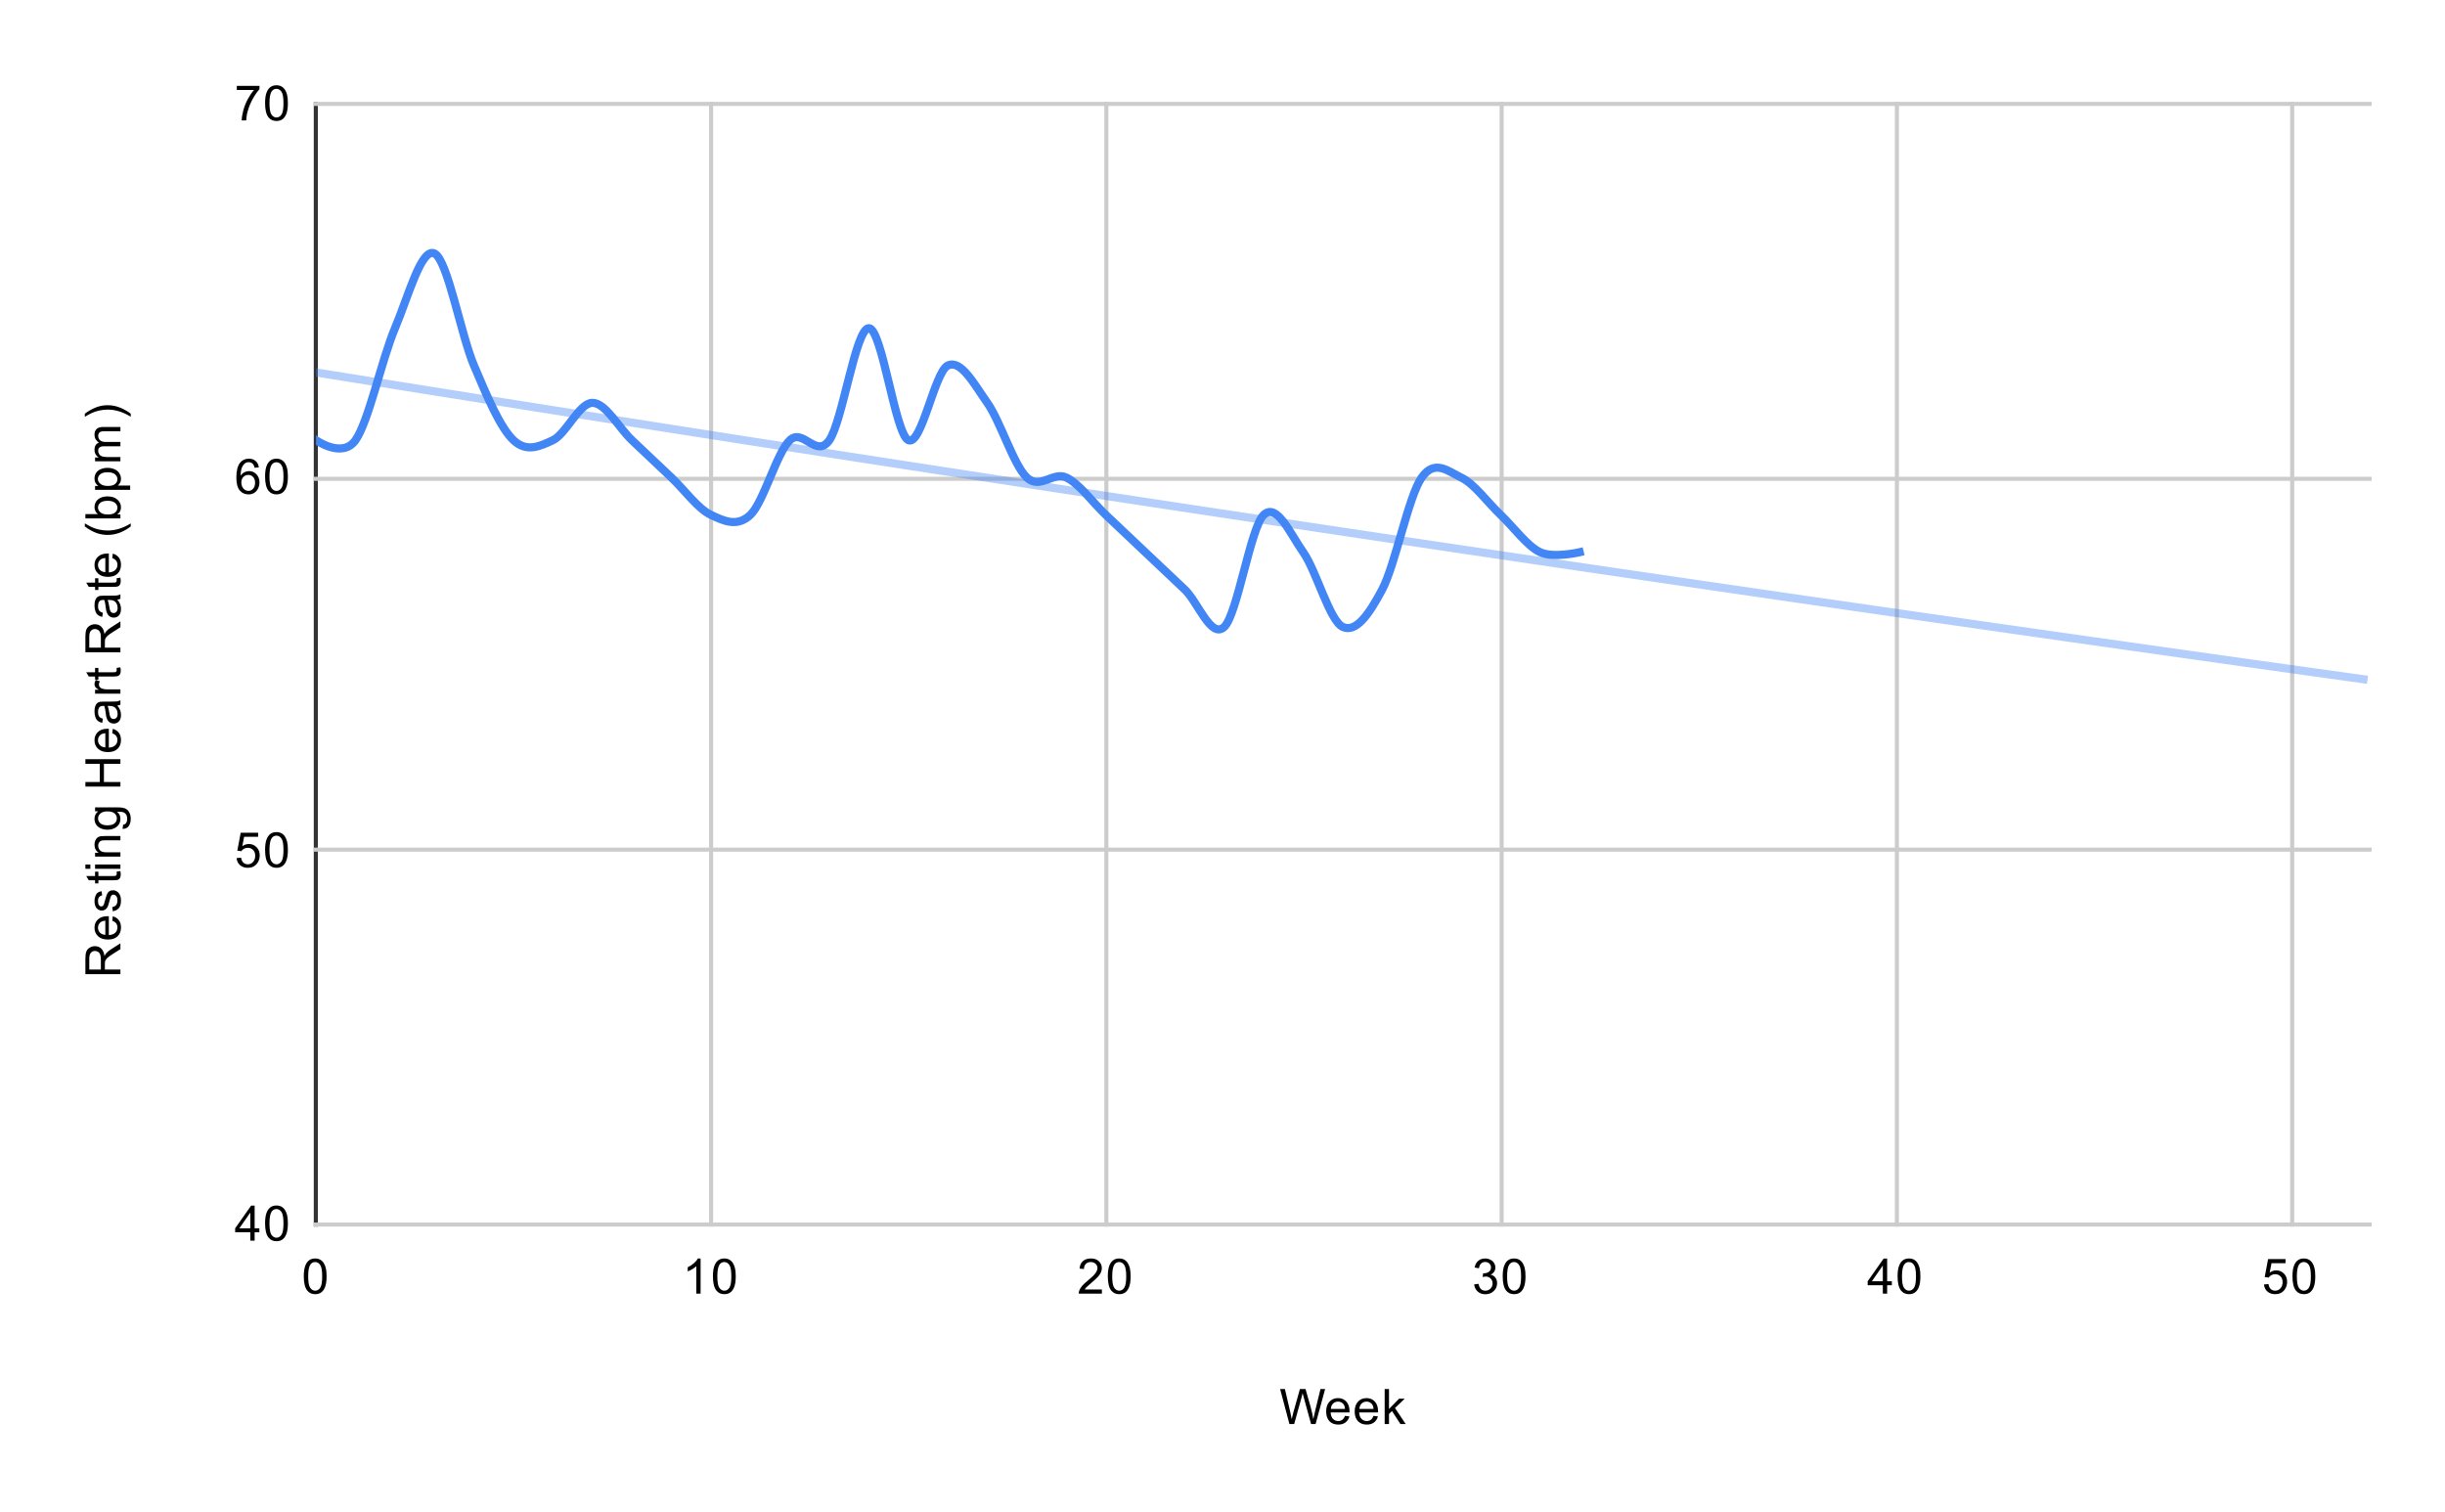 <svg version="1.1" viewBox="0.0 0.0 600.0 371.0" fill="none" stroke="none" stroke-linecap="square" stroke-miterlimit="10" width="600" height="371" xmlns:xlink="http://www.w3.org/1999/xlink" xmlns="http://www.w3.org/2000/svg"><path fill="#ffffff" d="M0 0L600.0 0L600.0 371.0L0 371.0L0 0Z" fill-rule="nonzero"/><path stroke="#333333" stroke-width="1.0" stroke-linecap="butt" d="M77.5 25.5L77.5 300.5" fill-rule="nonzero"/><path stroke="#cccccc" stroke-width="1.0" stroke-linecap="butt" d="M174.5 25.5L174.5 300.5" fill-rule="nonzero"/><path stroke="#cccccc" stroke-width="1.0" stroke-linecap="butt" d="M271.5 25.5L271.5 300.5" fill-rule="nonzero"/><path stroke="#cccccc" stroke-width="1.0" stroke-linecap="butt" d="M368.5 25.5L368.5 300.5" fill-rule="nonzero"/><path stroke="#cccccc" stroke-width="1.0" stroke-linecap="butt" d="M465.5 25.5L465.5 300.5" fill-rule="nonzero"/><path stroke="#cccccc" stroke-width="1.0" stroke-linecap="butt" d="M562.5 25.5L562.5 300.5" fill-rule="nonzero"/><path stroke="#cccccc" stroke-width="1.0" stroke-linecap="butt" d="M77.5 300.5L581.5 300.5" fill-rule="nonzero"/><path stroke="#cccccc" stroke-width="1.0" stroke-linecap="butt" d="M77.5 208.5L581.5 208.5" fill-rule="nonzero"/><path stroke="#cccccc" stroke-width="1.0" stroke-linecap="butt" d="M77.5 117.5L581.5 117.5" fill-rule="nonzero"/><path stroke="#cccccc" stroke-width="1.0" stroke-linecap="butt" d="M77.5 25.5L581.5 25.5" fill-rule="nonzero"/><clipPath id="id_0"><path d="M77.55 25.55L581.45 25.55L581.45 300.45L77.55 300.45L77.55 25.55Z" clip-rule="nonzero"/></clipPath><path stroke="#4285f4" stroke-width="2.0" stroke-linecap="butt" clip-path="url(#id_0)" d="M77.55 108.02C77.55 108.02 84.01 112.602 87.24 108.02C90.471 103.438 93.701 88.166 96.931 80.53C100.161 72.894 103.391 60.676 106.621 62.203C109.851 63.731 113.081 82.057 116.312 89.693C119.542 97.329 122.772 104.966 126.002 108.02C129.232 111.074 132.462 109.547 135.692 108.02C138.922 106.493 142.153 98.857 145.383 98.857C148.613 98.857 151.843 104.966 155.073 108.02C158.303 111.074 161.533 114.129 164.763 117.183C167.994 120.238 171.224 124.819 174.454 126.347C177.684 127.874 180.914 129.401 184.144 126.347C187.374 123.292 190.604 111.074 193.835 108.02C197.065 104.966 200.295 112.602 203.525 108.02C206.755 103.438 209.985 80.53 213.215 80.53C216.446 80.53 219.676 106.493 222.906 108.02C226.136 109.547 229.366 91.221 232.596 89.693C235.826 88.166 239.056 94.275 242.287 98.857C245.517 103.438 248.747 114.129 251.977 117.183C255.207 120.238 258.437 115.656 261.667 117.183C264.897 118.711 268.128 123.292 271.358 126.347C274.588 129.401 277.818 132.456 281.048 135.51C284.278 138.564 287.508 141.619 290.738 144.673C293.969 147.728 297.199 156.891 300.429 153.837C303.659 150.782 306.889 129.401 310.119 126.347C313.349 123.292 316.579 130.928 319.81 135.51C323.04 140.092 326.27 152.309 329.5 153.837C332.73 155.364 335.96 150.782 339.19 144.673C342.421 138.564 345.651 121.765 348.881 117.183C352.111 112.602 355.341 115.656 358.571 117.183C361.801 118.711 365.031 123.292 368.262 126.347C371.492 129.401 374.722 133.983 377.952 135.51C381.182 137.037 387.642 135.51 387.642 135.51" fill-rule="nonzero"/><path stroke="#4285f4" stroke-width="2.0" stroke-linecap="butt" stroke-opacity="0.4" clip-path="url(#id_0)" d="M0 78.804C0 78.804 2.667 79.242 4.0 79.461C5.333 79.679 6.667 79.898 8.0 80.116C9.333 80.334 10.667 80.552 12.0 80.77C13.333 80.989 14.667 81.207 16.0 81.424C17.333 81.642 18.667 81.86 20.0 82.078C21.333 82.295 22.667 82.513 24.0 82.73C25.333 82.947 26.667 83.165 28.0 83.382C29.333 83.599 30.667 83.816 32.0 84.033C33.333 84.249 34.667 84.466 36.0 84.683C37.333 84.899 38.667 85.116 40.0 85.332C41.333 85.549 42.667 85.765 44.0 85.981C45.333 86.197 46.667 86.413 48.0 86.629C49.333 86.845 50.667 87.061 52.0 87.277C53.333 87.492 54.667 87.708 56.0 87.923C57.333 88.139 58.667 88.354 60.0 88.569C61.333 88.784 62.667 88.999 64.0 89.214C65.333 89.429 66.667 89.644 68.0 89.859C69.333 90.073 70.667 90.288 72.0 90.502C73.333 90.717 74.667 90.931 76.0 91.146C77.333 91.36 78.667 91.574 80.0 91.788C81.333 92.002 82.667 92.216 84.0 92.429C85.333 92.643 86.667 92.857 88.0 93.07C89.333 93.284 90.667 93.497 92.0 93.71C93.333 93.924 94.667 94.137 96.0 94.35C97.333 94.563 98.667 94.776 100.0 94.989C101.333 95.201 102.667 95.414 104.0 95.627C105.333 95.839 106.667 96.052 108.0 96.264C109.333 96.476 110.667 96.688 112.0 96.901C113.333 97.113 114.667 97.325 116.0 97.536C117.333 97.748 118.667 97.96 120.0 98.172C121.333 98.383 122.667 98.595 124.0 98.806C125.333 99.017 126.667 99.229 128.0 99.44C129.333 99.651 130.667 99.862 132.0 100.073C133.333 100.284 134.667 100.495 136.0 100.705C137.333 100.916 138.667 101.126 140.0 101.337C141.333 101.547 142.667 101.758 144.0 101.968C145.333 102.178 146.667 102.388 148.0 102.598C149.333 102.808 150.667 103.018 152.0 103.228C153.333 103.437 154.667 103.647 156.0 103.856C157.333 104.066 158.667 104.275 160.0 104.485C161.333 104.694 162.667 104.903 164.0 105.112C165.333 105.321 166.667 105.53 168.0 105.739C169.333 105.948 170.667 106.156 172.0 106.365C173.333 106.573 174.667 106.782 176.0 106.99C177.333 107.198 178.667 107.407 180.0 107.615C181.333 107.823 182.667 108.031 184.0 108.239C185.333 108.447 186.667 108.654 188.0 108.862C189.333 109.07 190.667 109.277 192.0 109.484C193.333 109.692 194.667 109.899 196.0 110.106C197.333 110.314 198.667 110.521 200.0 110.727C201.333 110.934 202.667 111.141 204.0 111.348C205.333 111.555 206.667 111.761 208.0 111.968C209.333 112.174 210.667 112.381 212.0 112.587C213.333 112.793 214.667 112.999 216.0 113.205C217.333 113.411 218.667 113.617 220.0 113.823C221.333 114.029 222.667 114.234 224.0 114.44C225.333 114.645 226.667 114.851 228.0 115.056C229.333 115.262 230.667 115.467 232.0 115.672C233.333 115.877 234.667 116.082 236.0 116.287C237.333 116.492 238.667 116.696 240.0 116.901C241.333 117.106 242.667 117.31 244.0 117.515C245.333 117.719 246.667 117.923 248.0 118.128C249.333 118.332 250.667 118.536 252.0 118.74C253.333 118.944 254.667 119.148 256.0 119.351C257.333 119.555 258.667 119.759 260.0 119.962C261.333 120.166 262.667 120.369 264.0 120.572C265.333 120.776 266.667 120.979 268.0 121.182C269.333 121.385 270.667 121.588 272.0 121.791C273.333 121.993 274.667 122.196 276.0 122.399C277.333 122.601 278.667 122.804 280.0 123.006C281.333 123.209 282.667 123.411 284.0 123.613C285.333 123.815 286.667 124.017 288.0 124.219C289.333 124.421 290.667 124.623 292.0 124.824C293.333 125.026 294.667 125.228 296.0 125.429C297.333 125.631 298.667 125.832 300.0 126.033C301.333 126.235 302.667 126.436 304.0 126.637C305.333 126.838 306.667 127.039 308.0 127.239C309.333 127.44 310.667 127.641 312.0 127.841C313.333 128.042 314.667 128.242 316.0 128.443C317.333 128.643 318.667 128.843 320.0 129.044C321.333 129.244 322.667 129.444 324.0 129.644C325.333 129.843 326.667 130.043 328.0 130.243C329.333 130.443 330.667 130.642 332.0 130.842C333.333 131.041 334.667 131.24 336.0 131.44C337.333 131.639 338.667 131.838 340.0 132.037C341.333 132.236 342.667 132.435 344.0 132.634C345.333 132.833 346.667 133.031 348.0 133.23C349.333 133.428 350.667 133.627 352.0 133.825C353.333 134.023 354.667 134.222 356.0 134.42C357.333 134.618 358.667 134.816 360.0 135.014C361.333 135.212 362.667 135.41 364.0 135.607C365.333 135.805 366.667 136.002 368.0 136.2C369.333 136.397 370.667 136.595 372.0 136.792C373.333 136.989 374.667 137.186 376.0 137.383C377.333 137.58 378.667 137.777 380.0 137.974C381.333 138.171 382.667 138.368 384.0 138.564C385.333 138.761 386.667 138.957 388.0 139.154C389.333 139.35 390.667 139.546 392.0 139.742C393.333 139.939 394.667 140.135 396.0 140.33C397.333 140.526 398.667 140.722 400.0 140.918C401.333 141.114 402.667 141.309 404.0 141.505C405.333 141.7 406.667 141.896 408.0 142.091C409.333 142.286 410.667 142.481 412.0 142.676C413.333 142.871 414.667 143.066 416.0 143.261C417.333 143.456 418.667 143.651 420.0 143.845C421.333 144.04 422.667 144.234 424.0 144.429C425.333 144.623 426.667 144.818 428.0 145.012C429.333 145.206 430.667 145.4 432.0 145.594C433.333 145.788 434.667 145.982 436.0 146.176C437.333 146.369 438.667 146.563 440.0 146.756C441.333 146.95 442.667 147.143 444.0 147.337C445.333 147.53 446.667 147.723 448.0 147.916C449.333 148.109 450.667 148.302 452.0 148.495C453.333 148.688 454.667 148.881 456.0 149.074C457.333 149.266 458.667 149.459 460.0 149.651C461.333 149.844 462.667 150.036 464.0 150.228C465.333 150.421 466.667 150.613 468.0 150.805C469.333 150.997 470.667 151.189 472.0 151.381C473.333 151.572 474.667 151.764 476.0 151.956C477.333 152.147 478.667 152.339 480.0 152.53C481.333 152.722 482.667 152.913 484.0 153.104C485.333 153.295 486.667 153.486 488.0 153.677C489.333 153.868 490.667 154.059 492.0 154.25C493.333 154.441 494.667 154.631 496.0 154.822C497.333 155.012 498.667 155.203 500.0 155.393C501.333 155.583 502.667 155.774 504.0 155.964C505.333 156.154 506.667 156.344 508.0 156.534C509.333 156.724 510.667 156.913 512.0 157.103C513.333 157.293 514.667 157.482 516.0 157.672C517.333 157.861 518.667 158.051 520.0 158.24C521.333 158.429 522.667 158.618 524.0 158.807C525.333 158.996 526.667 159.185 528.0 159.374C529.333 159.563 530.667 159.752 532.0 159.94C533.333 160.129 534.667 160.318 536.0 160.506C537.333 160.694 538.667 160.883 540.0 161.071C541.333 161.259 542.667 161.447 544.0 161.635C545.333 161.823 546.667 162.011 548.0 162.199C549.333 162.387 550.667 162.574 552.0 162.762C553.333 162.95 554.667 163.137 556.0 163.324C557.333 163.512 558.667 163.699 560.0 163.886C561.333 164.073 562.667 164.26 564.0 164.447C565.333 164.634 566.667 164.821 568.0 165.008C569.333 165.195 570.667 165.381 572.0 165.568C573.333 165.754 574.667 165.941 576.0 166.127C577.333 166.313 580.0 166.686 580.0 166.686" fill-rule="nonzero"/><path fill="#000000" fill-opacity="0.0" clip-path="url(#id_0)" d="M80.55 108.02C80.55 109.677 79.207 111.02 77.55 111.02C75.893 111.02 74.55 109.677 74.55 108.02C74.55 106.363 75.893 105.02 77.55 105.02C79.207 105.02 80.55 106.363 80.55 108.02Z" fill-rule="nonzero"/><path fill="#000000" fill-opacity="0.0" clip-path="url(#id_0)" d="M90.24 108.02C90.24 109.677 88.897 111.02 87.24 111.02C85.584 111.02 84.24 109.677 84.24 108.02C84.24 106.363 85.584 105.02 87.24 105.02C88.897 105.02 90.24 106.363 90.24 108.02Z" fill-rule="nonzero"/><path fill="#000000" fill-opacity="0.0" clip-path="url(#id_0)" d="M99.931 80.53C99.931 82.187 98.588 83.53 96.931 83.53C95.274 83.53 93.931 82.187 93.931 80.53C93.931 78.873 95.274 77.53 96.931 77.53C98.588 77.53 99.931 78.873 99.931 80.53Z" fill-rule="nonzero"/><path fill="#000000" fill-opacity="0.0" clip-path="url(#id_0)" d="M109.621 62.203C109.621 63.86 108.278 65.203 106.621 65.203C104.964 65.203 103.621 63.86 103.621 62.203C103.621 60.546 104.964 59.203 106.621 59.203C108.278 59.203 109.621 60.546 109.621 62.203Z" fill-rule="nonzero"/><path fill="#000000" fill-opacity="0.0" clip-path="url(#id_0)" d="M119.312 89.693C119.312 91.35 117.968 92.693 116.312 92.693C114.655 92.693 113.312 91.35 113.312 89.693C113.312 88.036 114.655 86.693 116.312 86.693C117.968 86.693 119.312 88.036 119.312 89.693Z" fill-rule="nonzero"/><path fill="#000000" fill-opacity="0.0" clip-path="url(#id_0)" d="M129.002 108.02C129.002 109.677 127.659 111.02 126.002 111.02C124.345 111.02 123.002 109.677 123.002 108.02C123.002 106.363 124.345 105.02 126.002 105.02C127.659 105.02 129.002 106.363 129.002 108.02Z" fill-rule="nonzero"/><path fill="#000000" fill-opacity="0.0" clip-path="url(#id_0)" d="M138.692 108.02C138.692 109.677 137.349 111.02 135.692 111.02C134.035 111.02 132.692 109.677 132.692 108.02C132.692 106.363 134.035 105.02 135.692 105.02C137.349 105.02 138.692 106.363 138.692 108.02Z" fill-rule="nonzero"/><path fill="#000000" fill-opacity="0.0" clip-path="url(#id_0)" d="M148.383 98.857C148.383 100.514 147.04 101.857 145.383 101.857C143.726 101.857 142.383 100.514 142.383 98.857C142.383 97.2 143.726 95.857 145.383 95.857C147.04 95.857 148.383 97.2 148.383 98.857Z" fill-rule="nonzero"/><path fill="#000000" fill-opacity="0.0" clip-path="url(#id_0)" d="M158.073 108.02C158.073 109.677 156.73 111.02 155.073 111.02C153.416 111.02 152.073 109.677 152.073 108.02C152.073 106.363 153.416 105.02 155.073 105.02C156.73 105.02 158.073 106.363 158.073 108.02Z" fill-rule="nonzero"/><path fill="#000000" fill-opacity="0.0" clip-path="url(#id_0)" d="M167.763 117.183C167.763 118.84 166.42 120.183 164.763 120.183C163.107 120.183 161.763 118.84 161.763 117.183C161.763 115.526 163.107 114.183 164.763 114.183C166.42 114.183 167.763 115.526 167.763 117.183Z" fill-rule="nonzero"/><path fill="#000000" fill-opacity="0.0" clip-path="url(#id_0)" d="M177.454 126.347C177.454 128.004 176.111 129.347 174.454 129.347C172.797 129.347 171.454 128.004 171.454 126.347C171.454 124.69 172.797 123.347 174.454 123.347C176.111 123.347 177.454 124.69 177.454 126.347Z" fill-rule="nonzero"/><path fill="#000000" fill-opacity="0.0" clip-path="url(#id_0)" d="M187.144 126.347C187.144 128.004 185.801 129.347 184.144 129.347C182.487 129.347 181.144 128.004 181.144 126.347C181.144 124.69 182.487 123.347 184.144 123.347C185.801 123.347 187.144 124.69 187.144 126.347Z" fill-rule="nonzero"/><path fill="#000000" fill-opacity="0.0" clip-path="url(#id_0)" d="M196.835 108.02C196.835 109.677 195.491 111.02 193.835 111.02C192.178 111.02 190.835 109.677 190.835 108.02C190.835 106.363 192.178 105.02 193.835 105.02C195.491 105.02 196.835 106.363 196.835 108.02Z" fill-rule="nonzero"/><path fill="#000000" fill-opacity="0.0" clip-path="url(#id_0)" d="M206.525 108.02C206.525 109.677 205.182 111.02 203.525 111.02C201.868 111.02 200.525 109.677 200.525 108.02C200.525 106.363 201.868 105.02 203.525 105.02C205.182 105.02 206.525 106.363 206.525 108.02Z" fill-rule="nonzero"/><path fill="#000000" fill-opacity="0.0" clip-path="url(#id_0)" d="M216.215 80.53C216.215 82.187 214.872 83.53 213.215 83.53C211.559 83.53 210.215 82.187 210.215 80.53C210.215 78.873 211.559 77.53 213.215 77.53C214.872 77.53 216.215 78.873 216.215 80.53Z" fill-rule="nonzero"/><path fill="#000000" fill-opacity="0.0" clip-path="url(#id_0)" d="M225.906 108.02C225.906 109.677 224.563 111.02 222.906 111.02C221.249 111.02 219.906 109.677 219.906 108.02C219.906 106.363 221.249 105.02 222.906 105.02C224.563 105.02 225.906 106.363 225.906 108.02Z" fill-rule="nonzero"/><path fill="#000000" fill-opacity="0.0" clip-path="url(#id_0)" d="M235.596 89.693C235.596 91.35 234.253 92.693 232.596 92.693C230.939 92.693 229.596 91.35 229.596 89.693C229.596 88.036 230.939 86.693 232.596 86.693C234.253 86.693 235.596 88.036 235.596 89.693Z" fill-rule="nonzero"/><path fill="#000000" fill-opacity="0.0" clip-path="url(#id_0)" d="M245.287 98.857C245.287 100.514 243.943 101.857 242.287 101.857C240.63 101.857 239.287 100.514 239.287 98.857C239.287 97.2 240.63 95.857 242.287 95.857C243.943 95.857 245.287 97.2 245.287 98.857Z" fill-rule="nonzero"/><path fill="#000000" fill-opacity="0.0" clip-path="url(#id_0)" d="M254.977 117.183C254.977 118.84 253.634 120.183 251.977 120.183C250.32 120.183 248.977 118.84 248.977 117.183C248.977 115.526 250.32 114.183 251.977 114.183C253.634 114.183 254.977 115.526 254.977 117.183Z" fill-rule="nonzero"/><path fill="#000000" fill-opacity="0.0" clip-path="url(#id_0)" d="M264.667 117.183C264.667 118.84 263.324 120.183 261.667 120.183C260.01 120.183 258.667 118.84 258.667 117.183C258.667 115.526 260.01 114.183 261.667 114.183C263.324 114.183 264.667 115.526 264.667 117.183Z" fill-rule="nonzero"/><path fill="#000000" fill-opacity="0.0" clip-path="url(#id_0)" d="M274.358 126.347C274.358 128.004 273.015 129.347 271.358 129.347C269.701 129.347 268.358 128.004 268.358 126.347C268.358 124.69 269.701 123.347 271.358 123.347C273.015 123.347 274.358 124.69 274.358 126.347Z" fill-rule="nonzero"/><path fill="#000000" fill-opacity="0.0" clip-path="url(#id_0)" d="M284.048 135.51C284.048 137.167 282.705 138.51 281.048 138.51C279.391 138.51 278.048 137.167 278.048 135.51C278.048 133.853 279.391 132.51 281.048 132.51C282.705 132.51 284.048 133.853 284.048 135.51Z" fill-rule="nonzero"/><path fill="#000000" fill-opacity="0.0" clip-path="url(#id_0)" d="M293.738 144.673C293.738 146.33 292.395 147.673 290.738 147.673C289.082 147.673 287.738 146.33 287.738 144.673C287.738 143.016 289.082 141.673 290.738 141.673C292.395 141.673 293.738 143.016 293.738 144.673Z" fill-rule="nonzero"/><path fill="#000000" fill-opacity="0.0" clip-path="url(#id_0)" d="M303.429 153.837C303.429 155.494 302.086 156.837 300.429 156.837C298.772 156.837 297.429 155.494 297.429 153.837C297.429 152.18 298.772 150.837 300.429 150.837C302.086 150.837 303.429 152.18 303.429 153.837Z" fill-rule="nonzero"/><path fill="#000000" fill-opacity="0.0" clip-path="url(#id_0)" d="M313.119 126.347C313.119 128.004 311.776 129.347 310.119 129.347C308.462 129.347 307.119 128.004 307.119 126.347C307.119 124.69 308.462 123.347 310.119 123.347C311.776 123.347 313.119 124.69 313.119 126.347Z" fill-rule="nonzero"/><path fill="#000000" fill-opacity="0.0" clip-path="url(#id_0)" d="M322.81 135.51C322.81 137.167 321.466 138.51 319.81 138.51C318.153 138.51 316.81 137.167 316.81 135.51C316.81 133.853 318.153 132.51 319.81 132.51C321.466 132.51 322.81 133.853 322.81 135.51Z" fill-rule="nonzero"/><path fill="#000000" fill-opacity="0.0" clip-path="url(#id_0)" d="M332.5 153.837C332.5 155.494 331.157 156.837 329.5 156.837C327.843 156.837 326.5 155.494 326.5 153.837C326.5 152.18 327.843 150.837 329.5 150.837C331.157 150.837 332.5 152.18 332.5 153.837Z" fill-rule="nonzero"/><path fill="#000000" fill-opacity="0.0" clip-path="url(#id_0)" d="M342.19 144.673C342.19 146.33 340.847 147.673 339.19 147.673C337.534 147.673 336.19 146.33 336.19 144.673C336.19 143.016 337.534 141.673 339.19 141.673C340.847 141.673 342.19 143.016 342.19 144.673Z" fill-rule="nonzero"/><path fill="#000000" fill-opacity="0.0" clip-path="url(#id_0)" d="M351.881 117.183C351.881 118.84 350.538 120.183 348.881 120.183C347.224 120.183 345.881 118.84 345.881 117.183C345.881 115.526 347.224 114.183 348.881 114.183C350.538 114.183 351.881 115.526 351.881 117.183Z" fill-rule="nonzero"/><path fill="#000000" fill-opacity="0.0" clip-path="url(#id_0)" d="M361.571 117.183C361.571 118.84 360.228 120.183 358.571 120.183C356.914 120.183 355.571 118.84 355.571 117.183C355.571 115.526 356.914 114.183 358.571 114.183C360.228 114.183 361.571 115.526 361.571 117.183Z" fill-rule="nonzero"/><path fill="#000000" fill-opacity="0.0" clip-path="url(#id_0)" d="M371.262 126.347C371.262 128.004 369.918 129.347 368.262 129.347C366.605 129.347 365.262 128.004 365.262 126.347C365.262 124.69 366.605 123.347 368.262 123.347C369.918 123.347 371.262 124.69 371.262 126.347Z" fill-rule="nonzero"/><path fill="#000000" fill-opacity="0.0" clip-path="url(#id_0)" d="M380.952 135.51C380.952 137.167 379.609 138.51 377.952 138.51C376.295 138.51 374.952 137.167 374.952 135.51C374.952 133.853 376.295 132.51 377.952 132.51C379.609 132.51 380.952 133.853 380.952 135.51Z" fill-rule="nonzero"/><path fill="#000000" fill-opacity="0.0" clip-path="url(#id_0)" d="M390.642 135.51C390.642 137.167 389.299 138.51 387.642 138.51C385.985 138.51 384.642 137.167 384.642 135.51C384.642 133.853 385.985 132.51 387.642 132.51C389.299 132.51 390.642 133.853 390.642 135.51Z" fill-rule="nonzero"/><path fill="#000000" d="M316.422 349.45L314.141 340.856L315.312 340.856L316.625 346.497Q316.828 347.372 316.984 348.247Q317.312 346.872 317.375 346.653L319.0 340.856L320.375 340.856L321.609 345.2Q322.062 346.825 322.281 348.247Q322.438 347.434 322.703 346.372L324.047 340.856L325.188 340.856L322.844 349.45L321.734 349.45L319.938 342.903Q319.703 342.091 319.656 341.903Q319.531 342.481 319.406 342.903L317.594 349.45L316.422 349.45ZM330.047 347.45L331.141 347.575Q330.891 348.528 330.188 349.059Q329.484 349.591 328.406 349.591Q327.047 349.591 326.234 348.747Q325.438 347.903 325.438 346.387Q325.438 344.825 326.25 343.966Q327.062 343.091 328.344 343.091Q329.594 343.091 330.375 343.934Q331.172 344.778 331.172 346.325Q331.172 346.419 331.172 346.606L326.531 346.606Q326.594 347.637 327.109 348.184Q327.625 348.716 328.406 348.716Q328.984 348.716 329.391 348.419Q329.812 348.106 330.047 347.45ZM326.594 345.747L330.062 345.747Q330.0 344.95 329.672 344.559Q329.156 343.95 328.359 343.95Q327.625 343.95 327.125 344.434Q326.641 344.919 326.594 345.747ZM337.047 347.45L338.141 347.575Q337.891 348.528 337.188 349.059Q336.484 349.591 335.406 349.591Q334.047 349.591 333.234 348.747Q332.438 347.903 332.438 346.387Q332.438 344.825 333.25 343.966Q334.062 343.091 335.344 343.091Q336.594 343.091 337.375 343.934Q338.172 344.778 338.172 346.325Q338.172 346.419 338.172 346.606L333.531 346.606Q333.594 347.637 334.109 348.184Q334.625 348.716 335.406 348.716Q335.984 348.716 336.391 348.419Q336.812 348.106 337.047 347.45ZM333.594 345.747L337.062 345.747Q337.0 344.95 336.672 344.559Q336.156 343.95 335.359 343.95Q334.625 343.95 334.125 344.434Q333.641 344.919 333.594 345.747ZM339.797 349.45L339.797 340.856L340.859 340.856L340.859 345.762L343.344 343.231L344.719 343.231L342.328 345.528L344.953 349.45L343.656 349.45L341.594 346.262L340.859 346.981L340.859 349.45L339.797 349.45Z" fill-rule="nonzero"/><path fill="#000000" d="M29.55 239.062L20.956 239.062L20.956 235.25Q20.956 234.094 21.191 233.5Q21.425 232.906 22.019 232.547Q22.597 232.188 23.3 232.188Q24.222 232.188 24.847 232.781Q25.472 233.375 25.644 234.609Q25.863 234.156 26.066 233.922Q26.519 233.422 27.206 232.984L29.55 231.484L29.55 232.922L27.769 234.047Q26.988 234.547 26.581 234.875Q26.175 235.188 26.019 235.453Q25.847 235.703 25.769 235.969Q25.738 236.156 25.738 236.594L25.738 237.922L29.55 237.922L29.55 239.062ZM24.753 237.922L24.753 235.469Q24.753 234.703 24.597 234.266Q24.425 233.812 24.081 233.594Q23.722 233.359 23.3 233.359Q22.691 233.359 22.3 233.812Q21.909 234.25 21.909 235.203L21.909 237.922L24.753 237.922ZM27.55 225.953L27.675 224.859Q28.628 225.109 29.159 225.812Q29.691 226.516 29.691 227.594Q29.691 228.953 28.847 229.766Q28.003 230.562 26.488 230.562Q24.925 230.562 24.066 229.75Q23.191 228.938 23.191 227.656Q23.191 226.406 24.034 225.625Q24.878 224.828 26.425 224.828Q26.519 224.828 26.706 224.828L26.706 229.469Q27.738 229.406 28.284 228.891Q28.816 228.375 28.816 227.594Q28.816 227.016 28.519 226.609Q28.206 226.188 27.55 225.953ZM25.847 229.406L25.847 225.938Q25.05 226.0 24.659 226.328Q24.05 226.844 24.05 227.641Q24.05 228.375 24.534 228.875Q25.019 229.359 25.847 229.406ZM27.691 223.625L27.534 222.594Q28.159 222.5 28.488 222.109Q28.816 221.703 28.816 220.969Q28.816 220.25 28.534 219.906Q28.238 219.547 27.831 219.547Q27.472 219.547 27.269 219.859Q27.128 220.078 26.909 220.938Q26.613 222.094 26.409 222.547Q26.191 222.984 25.816 223.219Q25.441 223.453 24.972 223.453Q24.566 223.453 24.206 223.266Q23.847 223.078 23.613 222.75Q23.441 222.5 23.316 222.078Q23.191 221.656 23.191 221.156Q23.191 220.438 23.409 219.891Q23.613 219.328 23.972 219.062Q24.331 218.797 24.925 218.703L25.066 219.734Q24.597 219.797 24.331 220.141Q24.05 220.469 24.05 221.094Q24.05 221.812 24.3 222.125Q24.534 222.438 24.863 222.438Q25.066 222.438 25.222 222.312Q25.394 222.172 25.503 221.906Q25.566 221.75 25.769 220.969Q26.081 219.844 26.269 219.406Q26.456 218.969 26.816 218.719Q27.175 218.469 27.722 218.469Q28.253 218.469 28.722 218.781Q29.175 219.078 29.441 219.656Q29.691 220.234 29.691 220.969Q29.691 222.188 29.191 222.828Q28.675 223.453 27.691 223.625ZM28.613 213.906L29.534 213.75Q29.628 214.203 29.628 214.547Q29.628 215.125 29.456 215.438Q29.269 215.75 28.972 215.891Q28.675 216.016 27.722 216.016L24.144 216.016L24.144 216.781L23.331 216.781L23.331 216.016L21.784 216.016L21.159 214.969L23.331 214.969L23.331 213.906L24.144 213.906L24.144 214.969L27.784 214.969Q28.238 214.969 28.363 214.922Q28.488 214.859 28.566 214.734Q28.644 214.609 28.644 214.375Q28.644 214.188 28.613 213.906ZM22.175 213.203L20.956 213.203L20.956 212.141L22.175 212.141L22.175 213.203ZM29.55 213.203L23.331 213.203L23.331 212.141L29.55 212.141L29.55 213.203ZM29.55 210.203L23.331 210.203L23.331 209.266L24.206 209.266Q23.191 208.578 23.191 207.281Q23.191 206.719 23.394 206.25Q23.597 205.766 23.925 205.531Q24.253 205.297 24.691 205.203Q24.988 205.156 25.722 205.156L29.55 205.156L29.55 206.203L25.769 206.203Q25.113 206.203 24.8 206.328Q24.488 206.453 24.3 206.766Q24.097 207.078 24.097 207.5Q24.097 208.172 24.534 208.672Q24.956 209.156 26.144 209.156L29.55 209.156L29.55 210.203ZM30.066 203.406L30.222 202.375Q30.691 202.312 30.909 202.016Q31.206 201.625 31.206 200.953Q31.206 200.219 30.909 199.828Q30.613 199.422 30.097 199.281Q29.769 199.188 28.738 199.203Q29.55 199.891 29.55 200.922Q29.55 202.203 28.628 202.906Q27.691 203.609 26.409 203.609Q25.519 203.609 24.769 203.297Q24.003 202.969 23.597 202.359Q23.191 201.75 23.191 200.922Q23.191 199.812 24.081 199.094L23.331 199.094L23.331 198.125L28.706 198.125Q30.159 198.125 30.769 198.422Q31.378 198.719 31.722 199.359Q32.081 200.0 32.081 200.938Q32.081 202.047 31.581 202.734Q31.081 203.422 30.066 203.406ZM26.331 202.531Q27.55 202.531 28.113 202.047Q28.675 201.562 28.675 200.828Q28.675 200.094 28.113 199.609Q27.55 199.109 26.363 199.109Q25.222 199.109 24.644 199.625Q24.066 200.125 24.066 200.844Q24.066 201.547 24.644 202.047Q25.206 202.531 26.331 202.531ZM29.55 193.031L20.956 193.031L20.956 191.906L24.488 191.906L24.488 187.438L20.956 187.438L20.956 186.297L29.55 186.297L29.55 187.438L25.503 187.438L25.503 191.906L29.55 191.906L29.55 193.031ZM27.55 179.953L27.675 178.859Q28.628 179.109 29.159 179.812Q29.691 180.516 29.691 181.594Q29.691 182.953 28.847 183.766Q28.003 184.562 26.488 184.562Q24.925 184.562 24.066 183.75Q23.191 182.938 23.191 181.656Q23.191 180.406 24.034 179.625Q24.878 178.828 26.425 178.828Q26.519 178.828 26.706 178.828L26.706 183.469Q27.738 183.406 28.284 182.891Q28.816 182.375 28.816 181.594Q28.816 181.016 28.519 180.609Q28.206 180.188 27.55 179.953ZM25.847 183.406L25.847 179.938Q25.05 180.0 24.659 180.328Q24.05 180.844 24.05 181.641Q24.05 182.375 24.534 182.875Q25.019 183.359 25.847 183.406ZM28.784 173.141Q29.284 173.734 29.488 174.281Q29.691 174.812 29.691 175.438Q29.691 176.469 29.191 177.016Q28.691 177.562 27.909 177.562Q27.456 177.562 27.081 177.359Q26.691 177.156 26.472 176.812Q26.238 176.469 26.128 176.047Q26.034 175.75 25.956 175.109Q25.816 173.844 25.597 173.234Q25.378 173.234 25.331 173.234Q24.675 173.234 24.409 173.531Q24.066 173.938 24.066 174.734Q24.066 175.469 24.331 175.828Q24.581 176.188 25.238 176.359L25.097 177.391Q24.441 177.25 24.034 176.922Q23.628 176.594 23.409 175.984Q23.191 175.375 23.191 174.578Q23.191 173.781 23.378 173.281Q23.566 172.781 23.847 172.547Q24.128 172.312 24.566 172.219Q24.831 172.172 25.534 172.172L26.941 172.172Q28.409 172.172 28.8 172.109Q29.191 172.031 29.55 171.828L29.55 172.938Q29.222 173.094 28.784 173.141ZM26.425 173.234Q26.659 173.812 26.831 174.953Q26.925 175.609 27.05 175.875Q27.159 176.141 27.378 176.297Q27.597 176.438 27.878 176.438Q28.3 176.438 28.581 176.125Q28.863 175.797 28.863 175.188Q28.863 174.578 28.597 174.109Q28.331 173.625 27.863 173.406Q27.503 173.234 26.816 173.234L26.425 173.234ZM29.55 170.219L23.331 170.219L23.331 169.266L24.269 169.266Q23.613 168.906 23.409 168.609Q23.191 168.297 23.191 167.922Q23.191 167.391 23.519 166.844L24.503 167.203Q24.269 167.594 24.269 167.969Q24.269 168.328 24.488 168.609Q24.691 168.875 25.066 168.984Q25.628 169.172 26.284 169.172L29.55 169.172L29.55 170.219ZM28.613 163.906L29.534 163.75Q29.628 164.203 29.628 164.547Q29.628 165.125 29.456 165.438Q29.269 165.75 28.972 165.891Q28.675 166.016 27.722 166.016L24.144 166.016L24.144 166.781L23.331 166.781L23.331 166.016L21.784 166.016L21.159 164.969L23.331 164.969L23.331 163.906L24.144 163.906L24.144 164.969L27.784 164.969Q28.238 164.969 28.363 164.922Q28.488 164.859 28.566 164.734Q28.644 164.609 28.644 164.375Q28.644 164.188 28.613 163.906ZM29.55 160.062L20.956 160.062L20.956 156.25Q20.956 155.094 21.191 154.5Q21.425 153.906 22.019 153.547Q22.597 153.188 23.3 153.188Q24.222 153.188 24.847 153.781Q25.472 154.375 25.644 155.609Q25.863 155.156 26.066 154.922Q26.519 154.422 27.206 153.984L29.55 152.484L29.55 153.922L27.769 155.047Q26.988 155.547 26.581 155.875Q26.175 156.188 26.019 156.453Q25.847 156.703 25.769 156.969Q25.738 157.156 25.738 157.594L25.738 158.922L29.55 158.922L29.55 160.062ZM24.753 158.922L24.753 156.469Q24.753 155.703 24.597 155.266Q24.425 154.812 24.081 154.594Q23.722 154.359 23.3 154.359Q22.691 154.359 22.3 154.812Q21.909 155.25 21.909 156.203L21.909 158.922L24.753 158.922ZM28.784 147.141Q29.284 147.734 29.488 148.281Q29.691 148.812 29.691 149.438Q29.691 150.469 29.191 151.016Q28.691 151.562 27.909 151.562Q27.456 151.562 27.081 151.359Q26.691 151.156 26.472 150.812Q26.238 150.469 26.128 150.047Q26.034 149.75 25.956 149.109Q25.816 147.844 25.597 147.234Q25.378 147.234 25.331 147.234Q24.675 147.234 24.409 147.531Q24.066 147.938 24.066 148.734Q24.066 149.469 24.331 149.828Q24.581 150.188 25.238 150.359L25.097 151.391Q24.441 151.25 24.034 150.922Q23.628 150.594 23.409 149.984Q23.191 149.375 23.191 148.578Q23.191 147.781 23.378 147.281Q23.566 146.781 23.847 146.547Q24.128 146.312 24.566 146.219Q24.831 146.172 25.534 146.172L26.941 146.172Q28.409 146.172 28.8 146.109Q29.191 146.031 29.55 145.828L29.55 146.938Q29.222 147.094 28.784 147.141ZM26.425 147.234Q26.659 147.812 26.831 148.953Q26.925 149.609 27.05 149.875Q27.159 150.141 27.378 150.297Q27.597 150.438 27.878 150.438Q28.3 150.438 28.581 150.125Q28.863 149.797 28.863 149.188Q28.863 148.578 28.597 148.109Q28.331 147.625 27.863 147.406Q27.503 147.234 26.816 147.234L26.425 147.234ZM28.613 141.906L29.534 141.75Q29.628 142.203 29.628 142.547Q29.628 143.125 29.456 143.438Q29.269 143.75 28.972 143.891Q28.675 144.016 27.722 144.016L24.144 144.016L24.144 144.781L23.331 144.781L23.331 144.016L21.784 144.016L21.159 142.969L23.331 142.969L23.331 141.906L24.144 141.906L24.144 142.969L27.784 142.969Q28.238 142.969 28.363 142.922Q28.488 142.859 28.566 142.734Q28.644 142.609 28.644 142.375Q28.644 142.188 28.613 141.906ZM27.55 136.953L27.675 135.859Q28.628 136.109 29.159 136.812Q29.691 137.516 29.691 138.594Q29.691 139.953 28.847 140.766Q28.003 141.562 26.488 141.562Q24.925 141.562 24.066 140.75Q23.191 139.938 23.191 138.656Q23.191 137.406 24.034 136.625Q24.878 135.828 26.425 135.828Q26.519 135.828 26.706 135.828L26.706 140.469Q27.738 140.406 28.284 139.891Q28.816 139.375 28.816 138.594Q28.816 138.016 28.519 137.609Q28.206 137.188 27.55 136.953ZM25.847 140.406L25.847 136.938Q25.05 137.0 24.659 137.328Q24.05 137.844 24.05 138.641Q24.05 139.375 24.534 139.875Q25.019 140.359 25.847 140.406ZM32.081 129.188Q30.972 130.062 29.503 130.672Q28.019 131.266 26.441 131.266Q25.05 131.266 23.769 130.828Q22.284 130.297 20.816 129.188L20.816 128.438Q22.034 129.141 22.55 129.375Q23.363 129.734 24.238 129.938Q25.331 130.188 26.441 130.188Q29.269 130.188 32.081 128.438L32.081 129.188ZM29.55 126.234L29.55 127.219L20.956 127.219L20.956 126.156L24.019 126.156Q23.191 125.484 23.191 124.453Q23.191 123.875 23.425 123.375Q23.644 122.859 24.066 122.531Q24.488 122.188 25.081 122.0Q25.675 121.812 26.347 121.812Q27.941 121.812 28.816 122.609Q29.691 123.406 29.691 124.5Q29.691 125.609 28.769 126.234L29.55 126.234ZM26.394 126.25Q27.503 126.25 28.003 125.938Q28.816 125.438 28.816 124.594Q28.816 123.906 28.222 123.406Q27.628 122.891 26.425 122.891Q25.206 122.891 24.628 123.375Q24.05 123.859 24.05 124.547Q24.05 125.234 24.659 125.75Q25.253 126.25 26.394 126.25ZM31.941 120.203L23.331 120.203L23.331 119.25L24.128 119.25Q23.659 118.906 23.425 118.484Q23.191 118.047 23.191 117.438Q23.191 116.641 23.597 116.031Q24.003 115.422 24.753 115.125Q25.503 114.812 26.394 114.812Q27.347 114.812 28.113 115.156Q28.878 115.484 29.284 116.141Q29.691 116.797 29.691 117.516Q29.691 118.047 29.472 118.469Q29.238 118.891 28.909 119.156L31.941 119.156L31.941 120.203ZM26.472 119.25Q27.675 119.25 28.253 118.766Q28.816 118.281 28.816 117.594Q28.816 116.891 28.222 116.391Q27.628 115.891 26.378 115.891Q25.191 115.891 24.613 116.375Q24.019 116.859 24.019 117.547Q24.019 118.219 24.644 118.734Q25.269 119.25 26.472 119.25ZM29.55 113.203L23.331 113.203L23.331 112.266L24.206 112.266Q23.738 111.969 23.472 111.484Q23.191 111.0 23.191 110.375Q23.191 109.688 23.472 109.25Q23.753 108.797 24.269 108.625Q23.191 107.875 23.191 106.703Q23.191 105.766 23.706 105.281Q24.206 104.781 25.284 104.781L29.55 104.781L29.55 105.828L25.628 105.828Q25.003 105.828 24.722 105.938Q24.441 106.031 24.269 106.297Q24.097 106.562 24.097 106.938Q24.097 107.594 24.534 108.031Q24.972 108.453 25.941 108.453L29.55 108.453L29.55 109.516L25.503 109.516Q24.8 109.516 24.456 109.781Q24.097 110.031 24.097 110.609Q24.097 111.062 24.331 111.438Q24.566 111.812 25.019 111.984Q25.472 112.156 26.316 112.156L29.55 112.156L29.55 113.203ZM32.081 101.516L32.081 102.266Q29.269 100.516 26.441 100.516Q25.347 100.516 24.253 100.766Q23.378 100.969 22.566 101.328Q22.05 101.562 20.816 102.266L20.816 101.516Q22.284 100.422 23.769 99.891Q25.05 99.438 26.441 99.438Q28.019 99.438 29.503 100.047Q30.972 100.656 32.081 101.516Z" fill-rule="nonzero"/><path fill="#000000" d="M61.425 304.45L61.425 302.387L57.706 302.387L57.706 301.419L61.628 295.856L62.487 295.856L62.487 301.419L63.644 301.419L63.644 302.387L62.487 302.387L62.487 304.45L61.425 304.45ZM61.425 301.419L61.425 297.559L58.737 301.419L61.425 301.419ZM65.05 300.216Q65.05 298.684 65.362 297.762Q65.675 296.825 66.284 296.325Q66.909 295.825 67.847 295.825Q68.534 295.825 69.05 296.106Q69.581 296.387 69.925 296.919Q70.269 297.434 70.456 298.184Q70.644 298.934 70.644 300.216Q70.644 301.731 70.331 302.653Q70.034 303.575 69.409 304.091Q68.8 304.591 67.847 304.591Q66.612 304.591 65.894 303.7Q65.05 302.637 65.05 300.216ZM66.128 300.216Q66.128 302.325 66.628 303.028Q67.128 303.731 67.847 303.731Q68.581 303.731 69.066 303.028Q69.566 302.325 69.566 300.216Q69.566 298.091 69.066 297.403Q68.581 296.7 67.831 296.7Q67.112 296.7 66.675 297.309Q66.128 298.091 66.128 300.216Z" fill-rule="nonzero"/><path fill="#000000" d="M58.05 210.567L59.159 210.473Q59.284 211.285 59.722 211.692Q60.175 212.098 60.816 212.098Q61.566 212.098 62.097 211.52Q62.628 210.942 62.628 210.004Q62.628 209.098 62.112 208.582Q61.612 208.051 60.784 208.051Q60.284 208.051 59.862 208.285Q59.456 208.52 59.222 208.879L58.237 208.754L59.066 204.348L63.347 204.348L63.347 205.348L59.909 205.348L59.456 207.66Q60.222 207.114 61.066 207.114Q62.191 207.114 62.956 207.895Q63.737 208.676 63.737 209.91Q63.737 211.067 63.066 211.926Q62.237 212.957 60.816 212.957Q59.644 212.957 58.894 212.301Q58.159 211.645 58.05 210.567ZM65.05 208.582Q65.05 207.051 65.362 206.129Q65.675 205.192 66.284 204.692Q66.909 204.192 67.847 204.192Q68.534 204.192 69.05 204.473Q69.581 204.754 69.925 205.285Q70.269 205.801 70.456 206.551Q70.644 207.301 70.644 208.582Q70.644 210.098 70.331 211.02Q70.034 211.942 69.409 212.457Q68.8 212.957 67.847 212.957Q66.612 212.957 65.894 212.067Q65.05 211.004 65.05 208.582ZM66.128 208.582Q66.128 210.692 66.628 211.395Q67.128 212.098 67.847 212.098Q68.581 212.098 69.066 211.395Q69.566 210.692 69.566 208.582Q69.566 206.457 69.066 205.77Q68.581 205.067 67.831 205.067Q67.112 205.067 66.675 205.676Q66.128 206.457 66.128 208.582Z" fill-rule="nonzero"/><path fill="#000000" d="M63.519 114.699L62.472 114.777Q62.331 114.152 62.081 113.871Q61.644 113.418 61.019 113.418Q60.519 113.418 60.128 113.699Q59.644 114.074 59.347 114.777Q59.066 115.465 59.05 116.746Q59.425 116.168 59.972 115.886Q60.534 115.605 61.144 115.605Q62.191 115.605 62.925 116.386Q63.675 117.168 63.675 118.386Q63.675 119.199 63.316 119.902Q62.972 120.59 62.362 120.965Q61.753 121.324 60.987 121.324Q59.659 121.324 58.831 120.355Q58.003 119.386 58.003 117.168Q58.003 114.668 58.925 113.543Q59.722 112.558 61.081 112.558Q62.097 112.558 62.737 113.136Q63.394 113.699 63.519 114.699ZM59.222 118.402Q59.222 118.949 59.441 119.449Q59.675 119.933 60.081 120.199Q60.503 120.465 60.972 120.465Q61.628 120.465 62.112 119.933Q62.597 119.386 62.597 118.465Q62.597 117.574 62.112 117.058Q61.644 116.543 60.925 116.543Q60.206 116.543 59.706 117.058Q59.222 117.574 59.222 118.402ZM65.05 116.949Q65.05 115.418 65.362 114.496Q65.675 113.558 66.284 113.058Q66.909 112.558 67.847 112.558Q68.534 112.558 69.05 112.84Q69.581 113.121 69.925 113.652Q70.269 114.168 70.456 114.918Q70.644 115.668 70.644 116.949Q70.644 118.465 70.331 119.386Q70.034 120.308 69.409 120.824Q68.8 121.324 67.847 121.324Q66.612 121.324 65.894 120.433Q65.05 119.371 65.05 116.949ZM66.128 116.949Q66.128 119.058 66.628 119.761Q67.128 120.465 67.847 120.465Q68.581 120.465 69.066 119.761Q69.566 119.058 69.566 116.949Q69.566 114.824 69.066 114.136Q68.581 113.433 67.831 113.433Q67.112 113.433 66.675 114.043Q66.128 114.824 66.128 116.949Z" fill-rule="nonzero"/><path fill="#000000" d="M58.112 22.081L58.112 21.066L63.675 21.066L63.675 21.894Q62.862 22.769 62.05 24.222Q61.253 25.659 60.816 27.191Q60.487 28.269 60.409 29.55L59.316 29.55Q59.331 28.534 59.706 27.097Q60.097 25.659 60.8 24.331Q61.519 23.003 62.331 22.081L58.112 22.081ZM65.05 25.316Q65.05 23.784 65.362 22.863Q65.675 21.925 66.284 21.425Q66.909 20.925 67.847 20.925Q68.534 20.925 69.05 21.206Q69.581 21.488 69.925 22.019Q70.269 22.534 70.456 23.284Q70.644 24.034 70.644 25.316Q70.644 26.831 70.331 27.753Q70.034 28.675 69.409 29.191Q68.8 29.691 67.847 29.691Q66.612 29.691 65.894 28.8Q65.05 27.738 65.05 25.316ZM66.128 25.316Q66.128 27.425 66.628 28.128Q67.128 28.831 67.847 28.831Q68.581 28.831 69.066 28.128Q69.566 27.425 69.566 25.316Q69.566 23.191 69.066 22.503Q68.581 21.8 67.831 21.8Q67.112 21.8 66.675 22.409Q66.128 23.191 66.128 25.316Z" fill-rule="nonzero"/><path fill="#000000" d="M74.55 313.216Q74.55 311.684 74.862 310.762Q75.175 309.825 75.784 309.325Q76.409 308.825 77.347 308.825Q78.034 308.825 78.55 309.106Q79.081 309.387 79.425 309.919Q79.769 310.434 79.956 311.184Q80.144 311.934 80.144 313.216Q80.144 314.731 79.831 315.653Q79.534 316.575 78.909 317.091Q78.3 317.591 77.347 317.591Q76.112 317.591 75.394 316.7Q74.55 315.637 74.55 313.216ZM75.628 313.216Q75.628 315.325 76.128 316.028Q76.628 316.731 77.347 316.731Q78.081 316.731 78.566 316.028Q79.066 315.325 79.066 313.216Q79.066 311.091 78.566 310.403Q78.081 309.7 77.331 309.7Q76.612 309.7 76.175 310.309Q75.628 311.091 75.628 313.216Z" fill-rule="nonzero"/><path fill="#000000" d="M171.923 317.45L170.876 317.45L170.876 310.731Q170.485 311.091 169.86 311.466Q169.251 311.825 168.766 311.997L168.766 310.981Q169.641 310.559 170.298 309.981Q170.969 309.387 171.251 308.825L171.923 308.825L171.923 317.45ZM174.954 313.216Q174.954 311.684 175.266 310.762Q175.579 309.825 176.188 309.325Q176.813 308.825 177.751 308.825Q178.438 308.825 178.954 309.106Q179.485 309.387 179.829 309.919Q180.173 310.434 180.36 311.184Q180.548 311.934 180.548 313.216Q180.548 314.731 180.235 315.653Q179.938 316.575 179.313 317.091Q178.704 317.591 177.751 317.591Q176.516 317.591 175.798 316.7Q174.954 315.637 174.954 313.216ZM176.032 313.216Q176.032 315.325 176.532 316.028Q177.032 316.731 177.751 316.731Q178.485 316.731 178.969 316.028Q179.469 315.325 179.469 313.216Q179.469 311.091 178.969 310.403Q178.485 309.7 177.735 309.7Q177.016 309.7 176.579 310.309Q176.032 311.091 176.032 313.216Z" fill-rule="nonzero"/><path fill="#000000" d="M270.405 316.434L270.405 317.45L264.717 317.45Q264.717 317.075 264.842 316.716Q265.061 316.137 265.53 315.575Q266.014 315.012 266.92 314.278Q268.326 313.122 268.811 312.45Q269.311 311.778 269.311 311.184Q269.311 310.559 268.858 310.137Q268.405 309.7 267.686 309.7Q266.92 309.7 266.467 310.153Q266.014 310.606 265.998 311.419L264.92 311.309Q265.03 310.091 265.748 309.466Q266.483 308.825 267.717 308.825Q268.951 308.825 269.67 309.512Q270.389 310.2 270.389 311.216Q270.389 311.731 270.17 312.231Q269.967 312.716 269.467 313.278Q268.983 313.825 267.858 314.778Q266.905 315.575 266.623 315.872Q266.358 316.153 266.186 316.434L270.405 316.434ZM271.858 313.216Q271.858 311.684 272.17 310.762Q272.483 309.825 273.092 309.325Q273.717 308.825 274.655 308.825Q275.342 308.825 275.858 309.106Q276.389 309.387 276.733 309.919Q277.076 310.434 277.264 311.184Q277.451 311.934 277.451 313.216Q277.451 314.731 277.139 315.653Q276.842 316.575 276.217 317.091Q275.608 317.591 274.655 317.591Q273.42 317.591 272.701 316.7Q271.858 315.637 271.858 313.216ZM272.936 313.216Q272.936 315.325 273.436 316.028Q273.936 316.731 274.655 316.731Q275.389 316.731 275.873 316.028Q276.373 315.325 276.373 313.216Q276.373 311.091 275.873 310.403Q275.389 309.7 274.639 309.7Q273.92 309.7 273.483 310.309Q272.936 311.091 272.936 313.216Z" fill-rule="nonzero"/><path fill="#000000" d="M361.762 315.184L362.824 315.044Q362.996 315.934 363.433 316.341Q363.871 316.731 364.496 316.731Q365.246 316.731 365.762 316.216Q366.277 315.7 366.277 314.934Q366.277 314.216 365.793 313.747Q365.324 313.262 364.59 313.262Q364.293 313.262 363.84 313.387L363.965 312.45Q364.074 312.466 364.137 312.466Q364.808 312.466 365.34 312.122Q365.887 311.762 365.887 311.028Q365.887 310.45 365.496 310.075Q365.105 309.684 364.48 309.684Q363.871 309.684 363.449 310.075Q363.043 310.466 362.933 311.231L361.871 311.044Q362.058 309.997 362.746 309.419Q363.433 308.825 364.449 308.825Q365.152 308.825 365.746 309.137Q366.34 309.434 366.652 309.95Q366.965 310.466 366.965 311.059Q366.965 311.606 366.668 312.075Q366.371 312.528 365.793 312.794Q366.543 312.966 366.965 313.528Q367.387 314.075 367.387 314.919Q367.387 316.044 366.558 316.825Q365.746 317.606 364.496 317.606Q363.371 317.606 362.621 316.934Q361.871 316.247 361.762 315.184ZM368.762 313.216Q368.762 311.684 369.074 310.762Q369.387 309.825 369.996 309.325Q370.621 308.825 371.558 308.825Q372.246 308.825 372.762 309.106Q373.293 309.387 373.637 309.919Q373.98 310.434 374.168 311.184Q374.355 311.934 374.355 313.216Q374.355 314.731 374.043 315.653Q373.746 316.575 373.121 317.091Q372.512 317.591 371.558 317.591Q370.324 317.591 369.605 316.7Q368.762 315.637 368.762 313.216ZM369.84 313.216Q369.84 315.325 370.34 316.028Q370.84 316.731 371.558 316.731Q372.293 316.731 372.777 316.028Q373.277 315.325 373.277 313.216Q373.277 311.091 372.777 310.403Q372.293 309.7 371.543 309.7Q370.824 309.7 370.387 310.309Q369.84 311.091 369.84 313.216Z" fill-rule="nonzero"/><path fill="#000000" d="M462.04 317.45L462.04 315.387L458.322 315.387L458.322 314.419L462.243 308.856L463.103 308.856L463.103 314.419L464.259 314.419L464.259 315.387L463.103 315.387L463.103 317.45L462.04 317.45ZM462.04 314.419L462.04 310.559L459.353 314.419L462.04 314.419ZM465.665 313.216Q465.665 311.684 465.978 310.762Q466.29 309.825 466.9 309.325Q467.525 308.825 468.462 308.825Q469.15 308.825 469.665 309.106Q470.197 309.387 470.54 309.919Q470.884 310.434 471.072 311.184Q471.259 311.934 471.259 313.216Q471.259 314.731 470.947 315.653Q470.65 316.575 470.025 317.091Q469.415 317.591 468.462 317.591Q467.228 317.591 466.509 316.7Q465.665 315.637 465.665 313.216ZM466.743 313.216Q466.743 315.325 467.243 316.028Q467.743 316.731 468.462 316.731Q469.197 316.731 469.681 316.028Q470.181 315.325 470.181 313.216Q470.181 311.091 469.681 310.403Q469.197 309.7 468.447 309.7Q467.728 309.7 467.29 310.309Q466.743 311.091 466.743 313.216Z" fill-rule="nonzero"/><path fill="#000000" d="M555.569 315.2L556.679 315.106Q556.804 315.919 557.241 316.325Q557.694 316.731 558.335 316.731Q559.085 316.731 559.616 316.153Q560.147 315.575 560.147 314.637Q560.147 313.731 559.632 313.216Q559.132 312.684 558.304 312.684Q557.804 312.684 557.382 312.919Q556.975 313.153 556.741 313.512L555.757 313.387L556.585 308.981L560.866 308.981L560.866 309.981L557.429 309.981L556.975 312.294Q557.741 311.747 558.585 311.747Q559.71 311.747 560.475 312.528Q561.257 313.309 561.257 314.544Q561.257 315.7 560.585 316.559Q559.757 317.591 558.335 317.591Q557.163 317.591 556.413 316.934Q555.679 316.278 555.569 315.2ZM562.569 313.216Q562.569 311.684 562.882 310.762Q563.194 309.825 563.804 309.325Q564.429 308.825 565.366 308.825Q566.054 308.825 566.569 309.106Q567.1 309.387 567.444 309.919Q567.788 310.434 567.975 311.184Q568.163 311.934 568.163 313.216Q568.163 314.731 567.85 315.653Q567.554 316.575 566.929 317.091Q566.319 317.591 565.366 317.591Q564.132 317.591 563.413 316.7Q562.569 315.637 562.569 313.216ZM563.647 313.216Q563.647 315.325 564.147 316.028Q564.647 316.731 565.366 316.731Q566.1 316.731 566.585 316.028Q567.085 315.325 567.085 313.216Q567.085 311.091 566.585 310.403Q566.1 309.7 565.35 309.7Q564.632 309.7 564.194 310.309Q563.647 311.091 563.647 313.216Z" fill-rule="nonzero"/></svg>